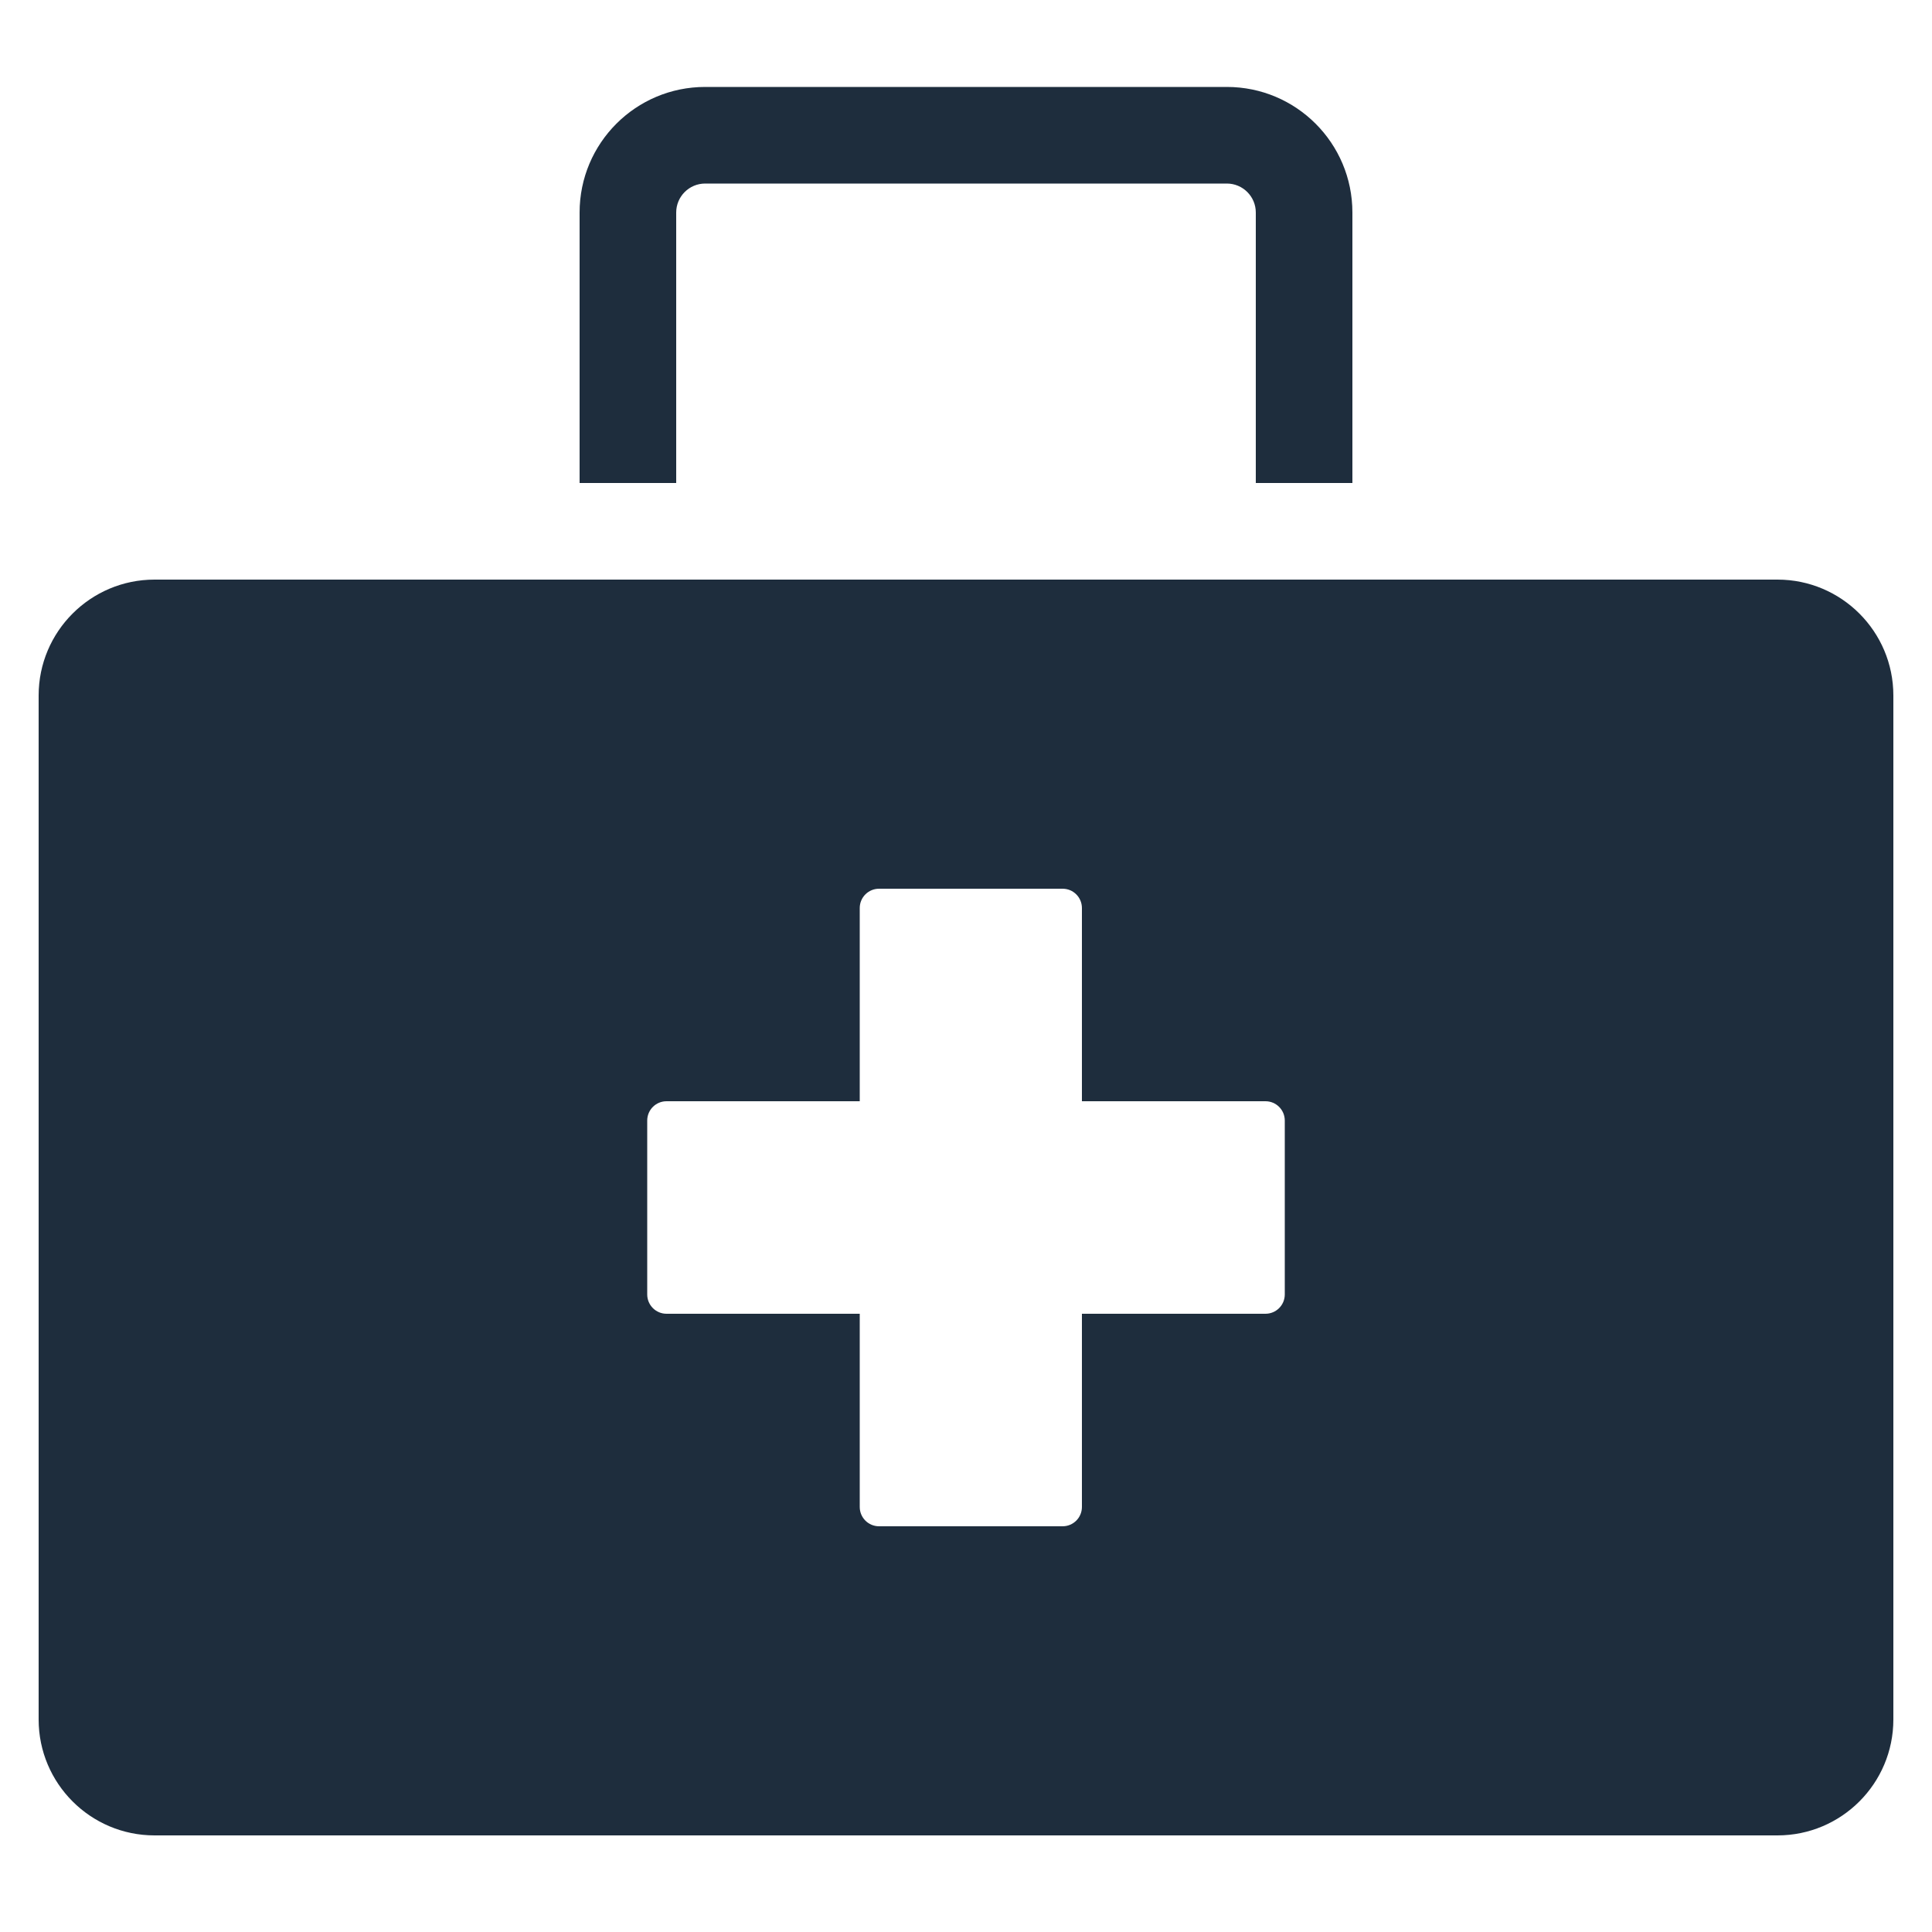 <svg width="32" height="32" viewBox="0 0 32 32" fill="none" xmlns="http://www.w3.org/2000/svg">
    <path fill-rule="evenodd" clip-rule="evenodd" d="M9.6 3.52C9.6 2.371 10.531 1.44 11.68 1.44H20.32C21.469 1.44 22.4 2.371 22.4 3.52V8H20.8V3.52C20.8 3.255 20.585 3.04 20.32 3.04H11.68C11.415 3.04 11.2 3.255 11.2 3.52V8H9.6V3.52Z" fill="#1E2D3D"/>
    <path fill-rule="evenodd" clip-rule="evenodd" d="M2.56 9.6C1.5 9.6 0.64 10.46 0.64 11.52V28.48C0.64 29.54 1.5 30.4 2.56 30.4H29.44C30.5 30.4 31.36 29.54 31.36 28.48V11.52C31.36 10.46 30.5 9.6 29.44 9.6H2.56ZM14.24 15.04C14.24 14.863 14.383 14.72 14.56 14.72H17.6C17.777 14.72 17.92 14.863 17.92 15.04V18.24H20.96C21.137 18.24 21.28 18.383 21.28 18.56V21.44C21.28 21.617 21.137 21.76 20.96 21.76H17.92V24.96C17.92 25.137 17.777 25.28 17.6 25.28H14.56C14.383 25.28 14.24 25.137 14.24 24.96V21.76H11.04C10.863 21.76 10.72 21.617 10.72 21.44V18.56C10.72 18.383 10.863 18.24 11.04 18.24H14.24V15.04Z" fill="#1E2D3D"/>
</svg>
